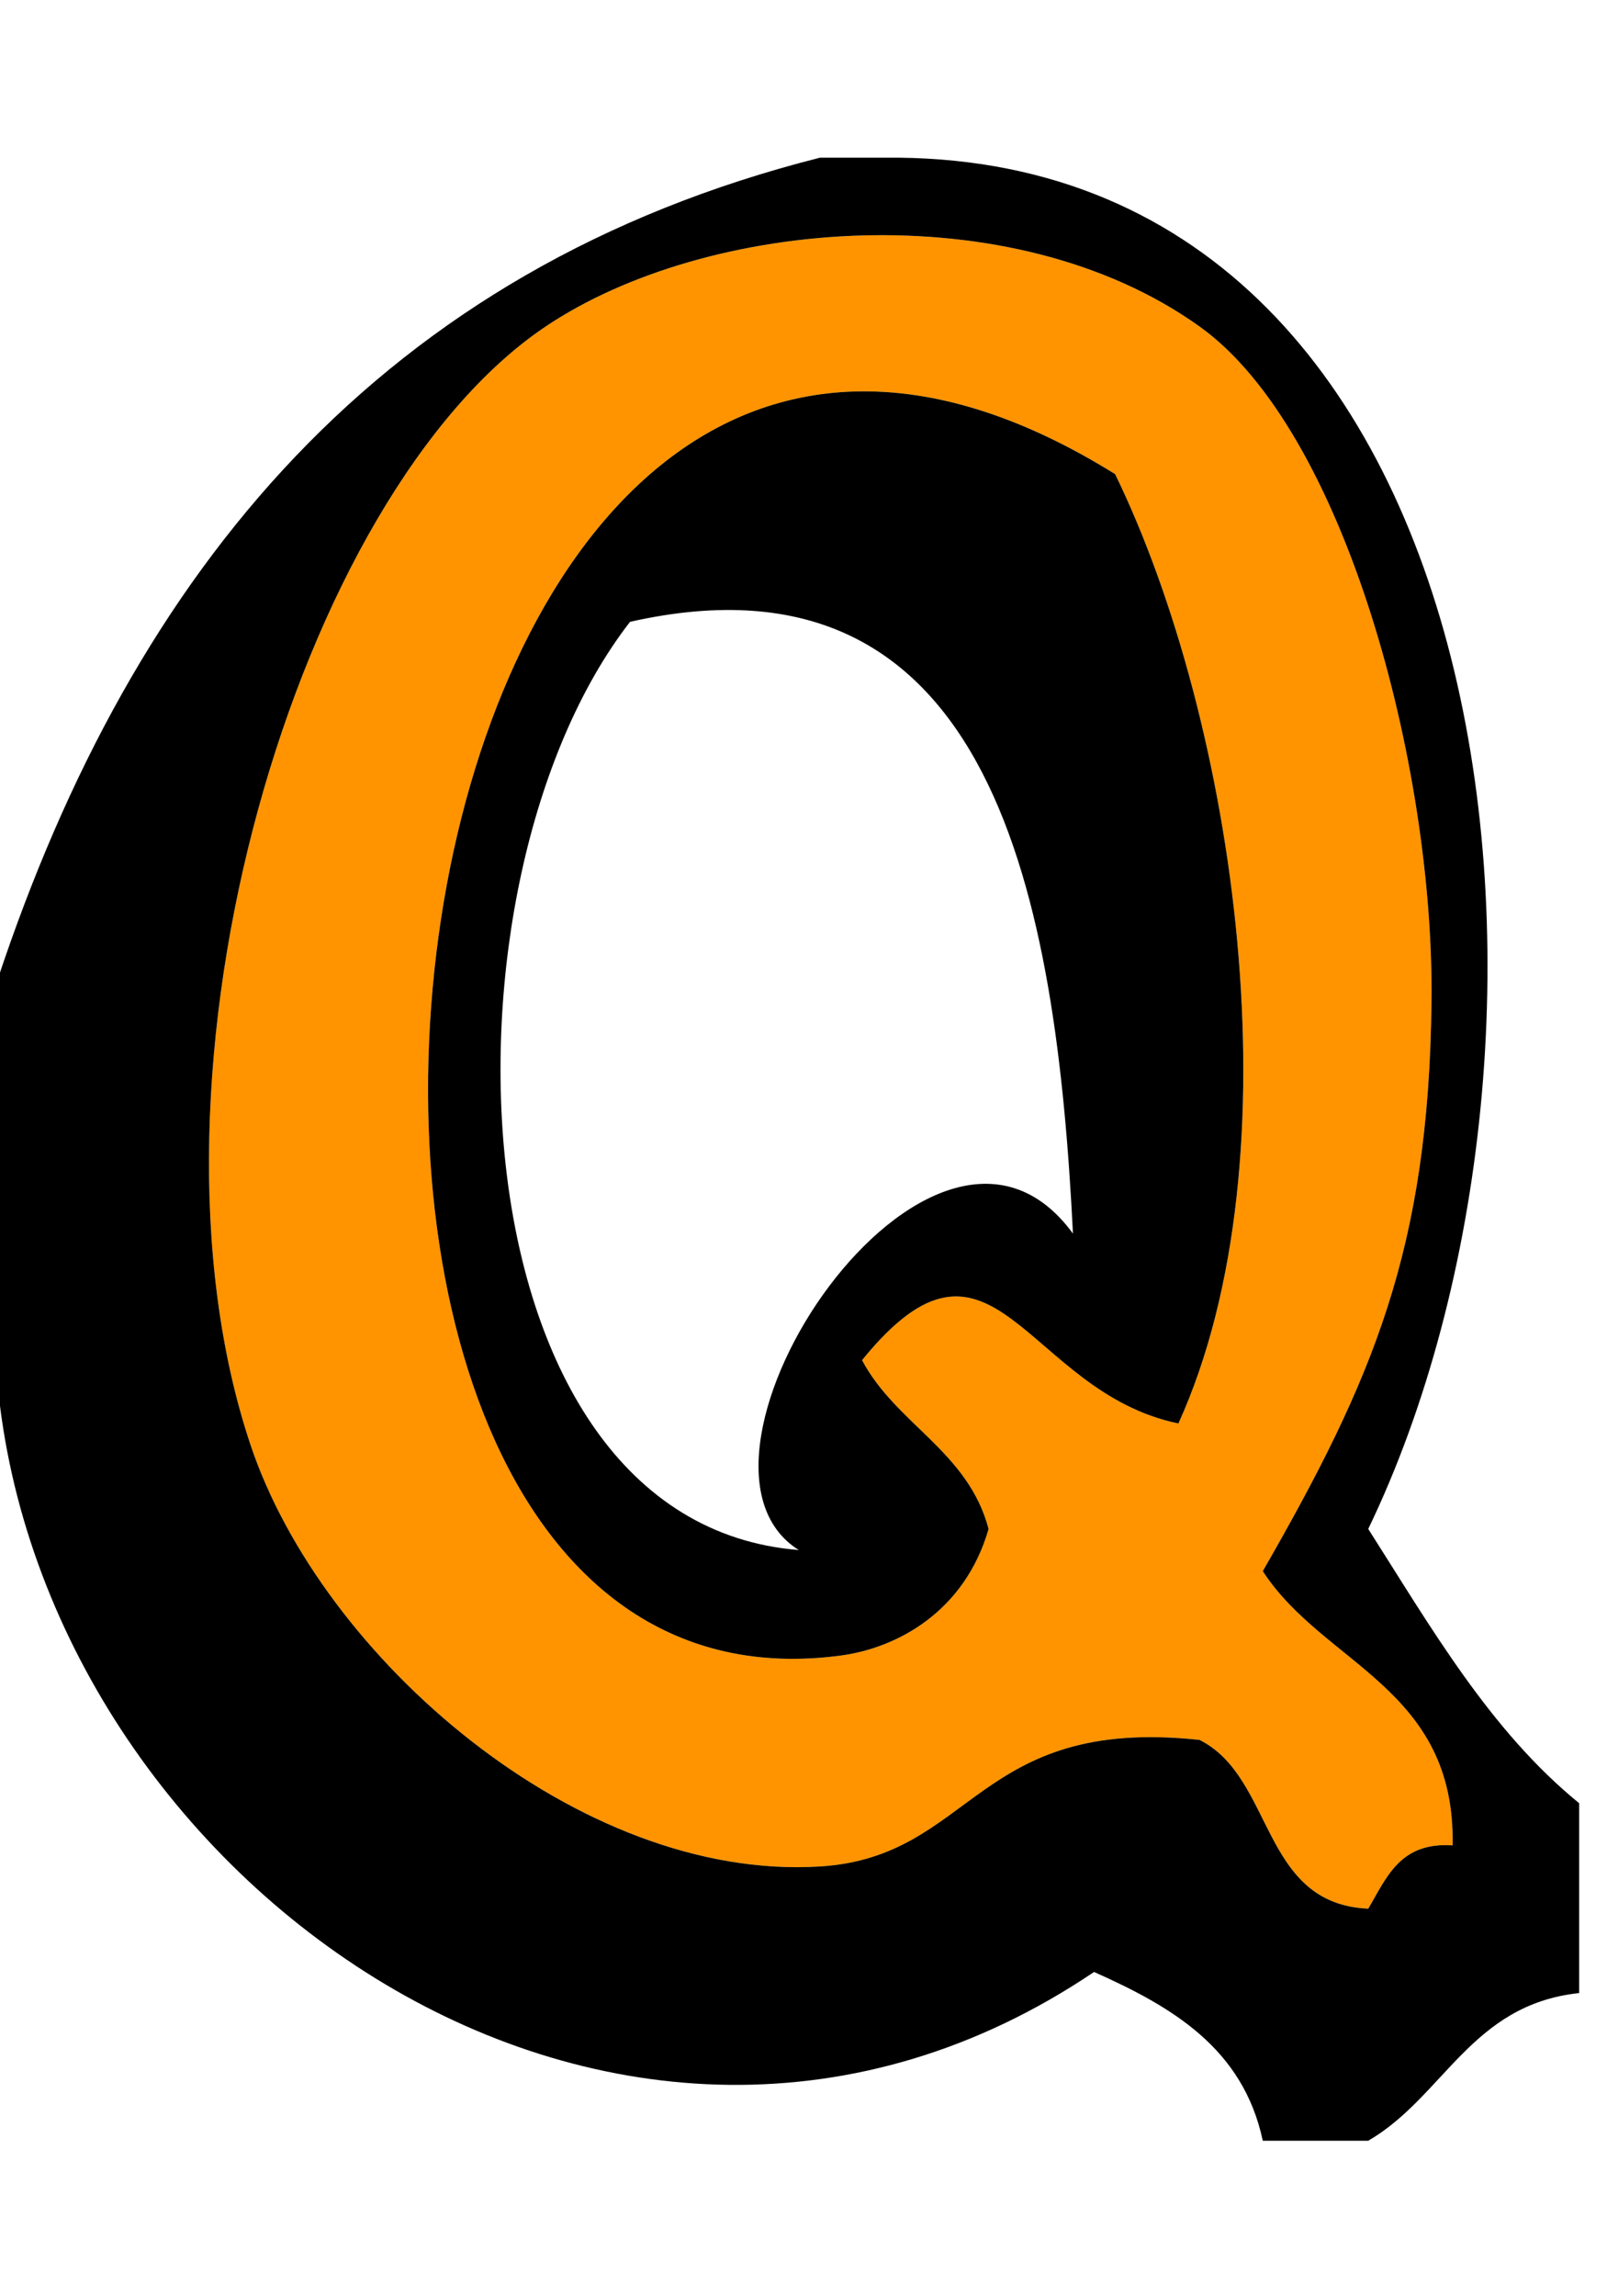 <svg xmlns="http://www.w3.org/2000/svg" xmlns:xlink="http://www.w3.org/1999/xlink" version="1.1" width="64.384" height="91.961" viewBox="0.562 -5.912 64.384 91.961"><defs><style/></defs>
  <!-- Exported by Scratch - http://scratch.mit.edu/ -->
  <g id="ID0.9514507986605167">
    <path id="ID0.33620395278558135" fill="#FF9400" d="M 329 416 C 331.883 420.450 338.146 421.521 338 429 C 335.497 428.830 334.869 430.536 334 432 C 328.891 431.776 329.557 425.776 326 424 C 315.353 422.857 315.307 429.549 308 430 C 296.581 430.705 284.382 420.127 281 410 C 275.125 392.407 283.198 364.925 295 357 C 302.630 351.876 317.071 350.619 326 357 C 332.893 361.925 337.124 377.814 337 389 C 336.869 400.743 334.224 406.906 329 416 Z M 309 420 C 311.651 419.644 314.868 417.932 316 414 C 315.021 410.312 311.621 409.046 310 406 C 316.223 398.330 317.712 407.503 325 409 C 330.747 396.330 327.689 375.701 322 364 C 285.625 341.363 277.469 424.237 309 420 Z " transform="matrix(0.845, 0, 0, 0.845, -226.85, -294.5)"/>
    <path id="ID0.25073340628296137" d="M 322 364 C 327.689 375.701 330.747 396.330 325 409 C 317.712 407.503 316.223 398.330 310 406 C 311.621 409.046 315.021 410.312 316 414 C 314.868 417.932 311.651 419.644 309 420 C 277.469 424.237 285.625 341.363 322 364 Z M 307 415 C 300.171 410.715 313.356 390.908 320 400 C 319.211 384.268 316.295 367.101 299 371 C 289.370 383.405 290.361 413.665 307 415 Z " transform="matrix(0.845, 0, 0, 0.845, -226.85, -294.5)"/>
    <path id="ID0.5218712696805596" d="M 344 427 C 344 430 344 433 344 436 C 338.876 436.543 337.585 440.918 334 443 C 332.333 443 330.667 443 329 443 C 328.061 438.606 324.688 436.645 321 435 C 298.555 450.141 271.149 430.743 269 407 C 269 400.667 269 394.333 269 388 C 275.474 368.474 287.254 354.255 308 349 C 309 349 310 349 311 349 C 340.955 348.610 345.158 390.866 334 414 C 336.985 418.682 339.775 423.558 344 427 Z M 337 389 C 337.124 377.814 332.893 361.925 326 357 C 317.071 350.619 302.630 351.876 295 357 C 283.198 364.925 275.125 392.407 281 410 C 284.382 420.127 296.581 430.705 308 430 C 315.307 429.549 315.353 422.857 326 424 C 329.557 425.776 328.891 431.776 334 432 C 334.869 430.536 335.497 428.830 338 429 C 338.146 421.521 331.883 420.450 329 416 C 334.224 406.906 336.869 400.743 337 389 Z " transform="matrix(0.845, 0, 0, 0.845, -226.85, -294.5)"/>
  </g>
</svg>
